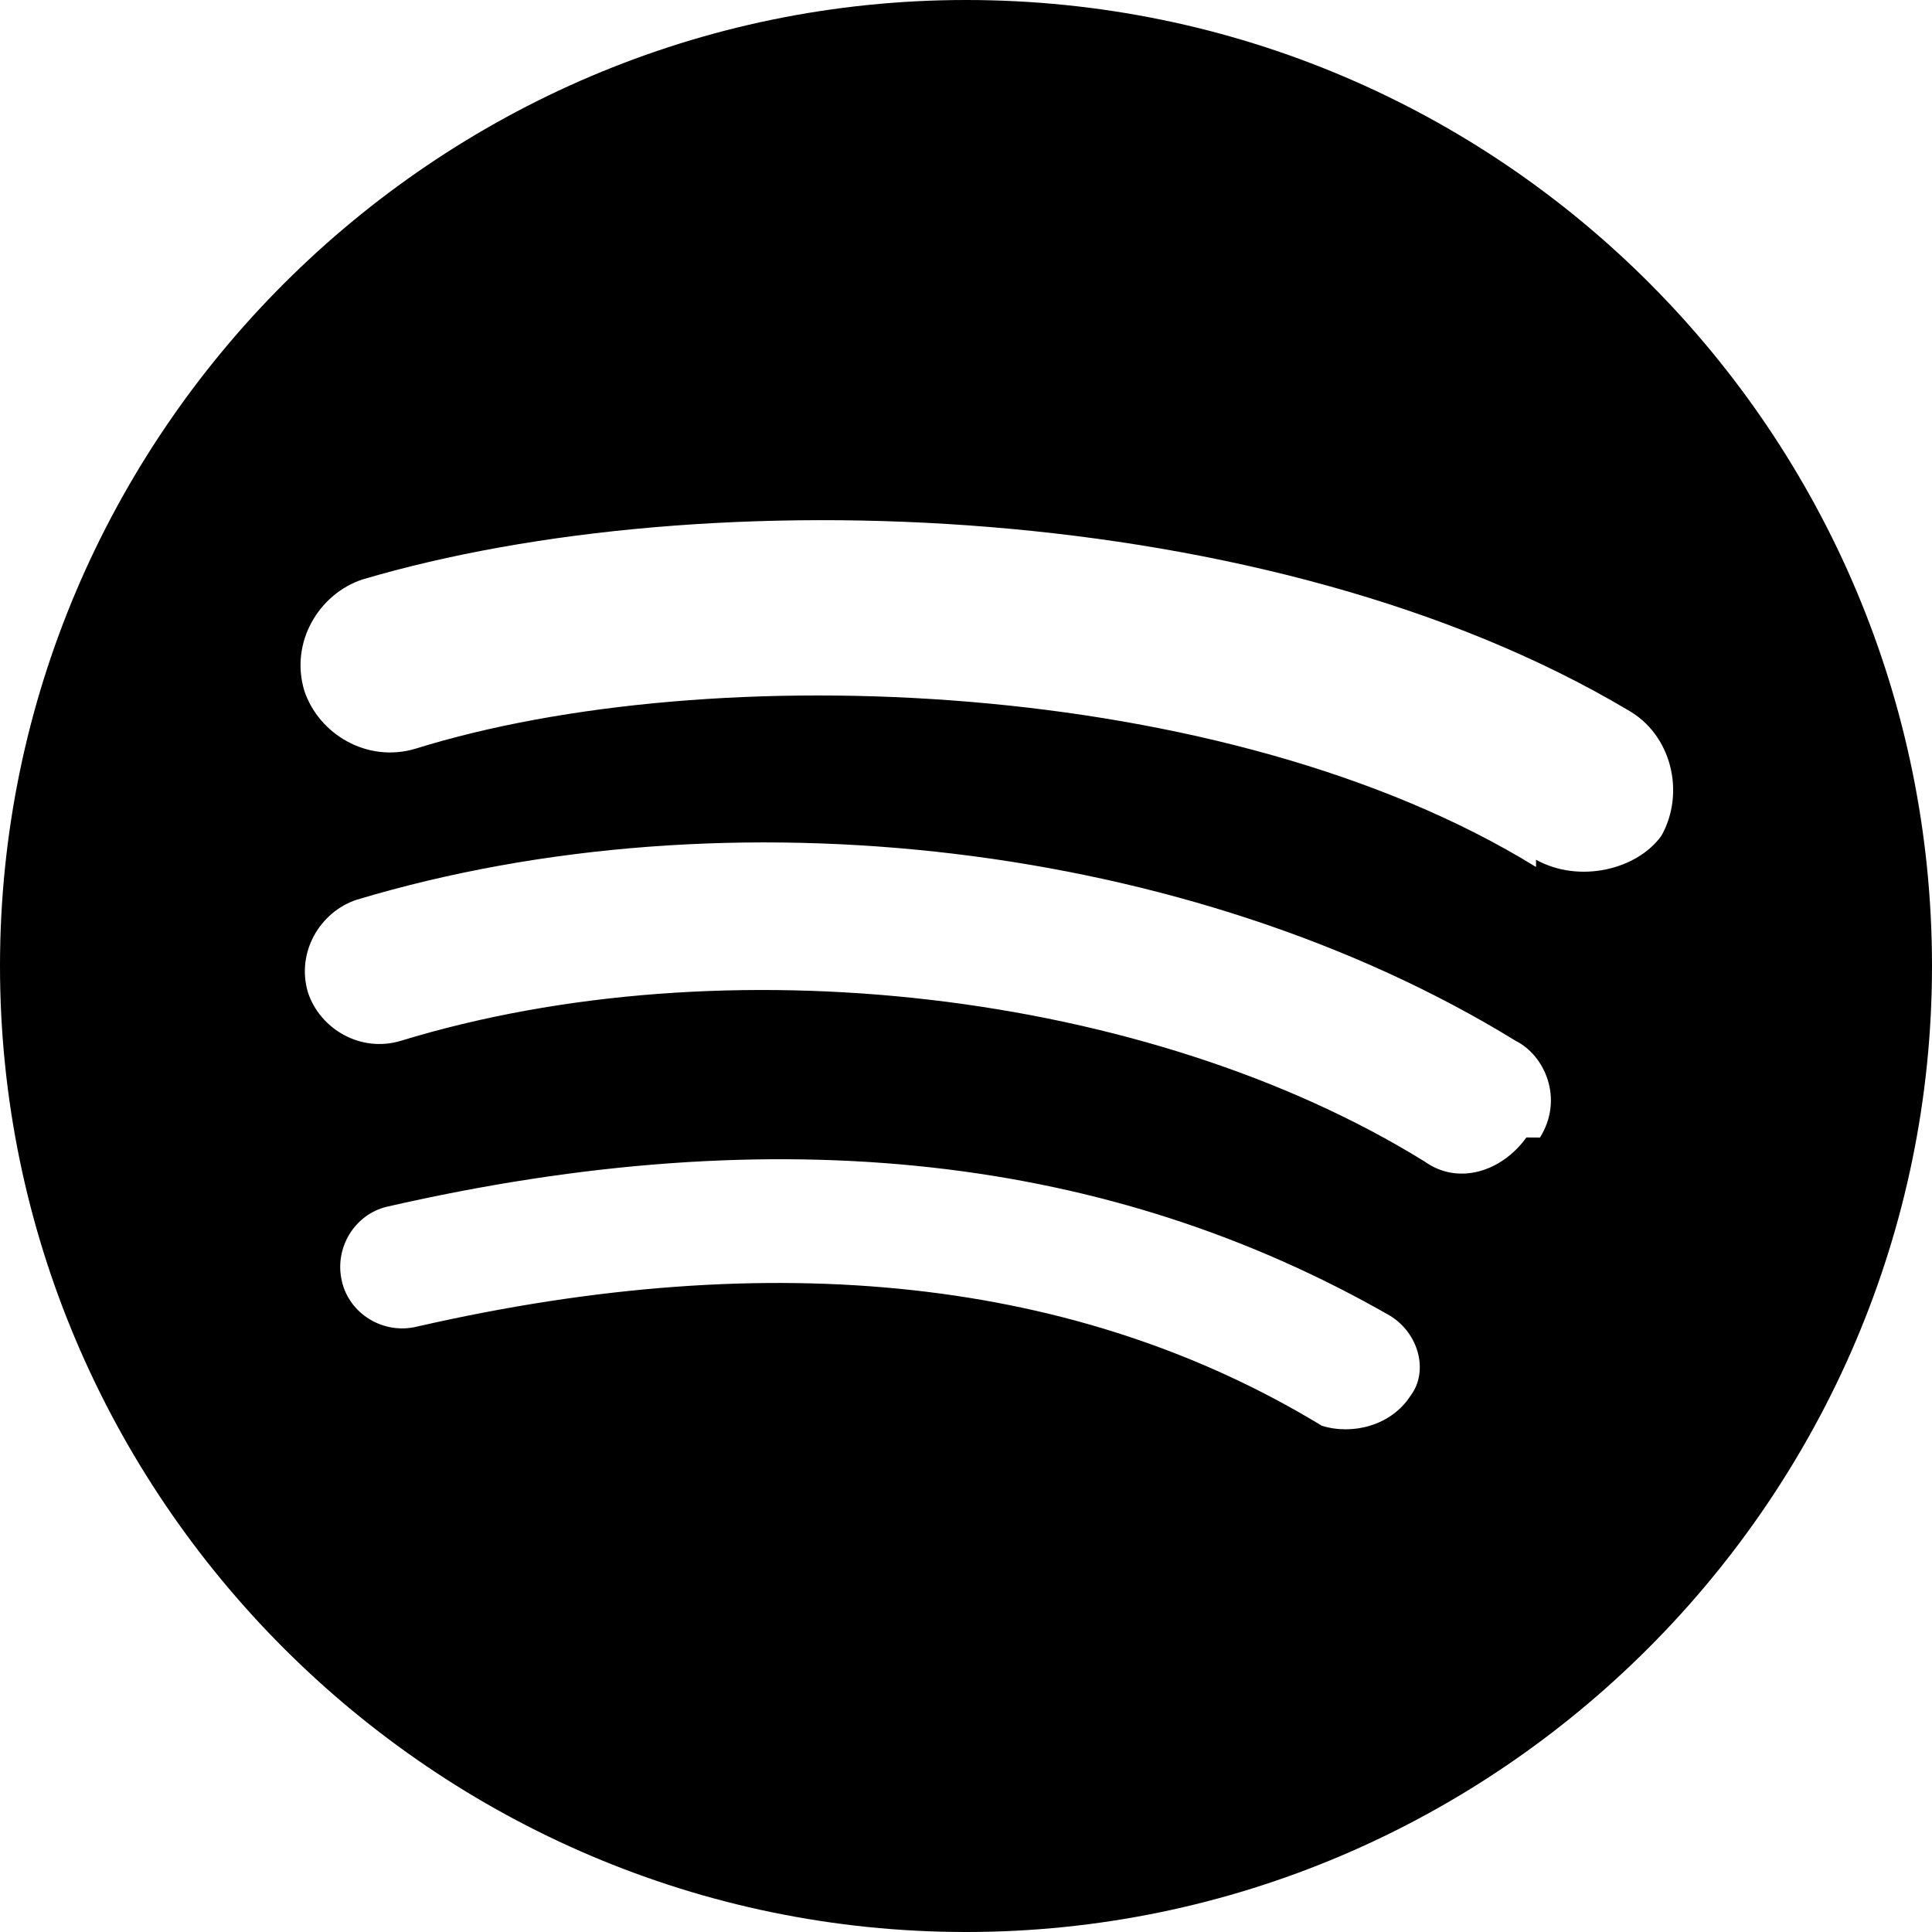 <?xml version="1.0" encoding="UTF-8"?>
<svg viewBox="0 0 24 24" xmlns="http://www.w3.org/2000/svg">
    <path d="M12 0C5.4 0 0 5.4 0 12s5.4 12 12 12 12-5.4 12-12S18.66 0 12 0zm5.521 17.34c-.24.371-.721.49-1.101.371-3.011-1.83-6.79-2.25-11.242-1.231-.418.101-.837-.16-.93-.56-.101-.418.16-.837.56-.93 4.891-1.12 8.991-.63 12.452 1.35.369.22.49.701.261 1zm1.44-3.21c-.301.42-.841.6-1.262.3-3.441-2.13-8.701-2.73-12.722-1.5-.501.15-1.002-.15-1.151-.6-.15-.501.15-1.001.601-1.152 4.621-1.389 10.381-.72 14.402 1.752.361.18.601.721.301 1.201zm.12-3.36C15.24 8.4 8.82 8.16 5.16 9.301c-.6.179-1.2-.181-1.38-.721-.18-.601.18-1.2.72-1.381 4.26-1.26 11.28-1.02 15.721 1.621.539.3.719 1.02.419 1.56-.299.421-1.02.599-1.559.3z" fill="currentColor"/>
</svg>